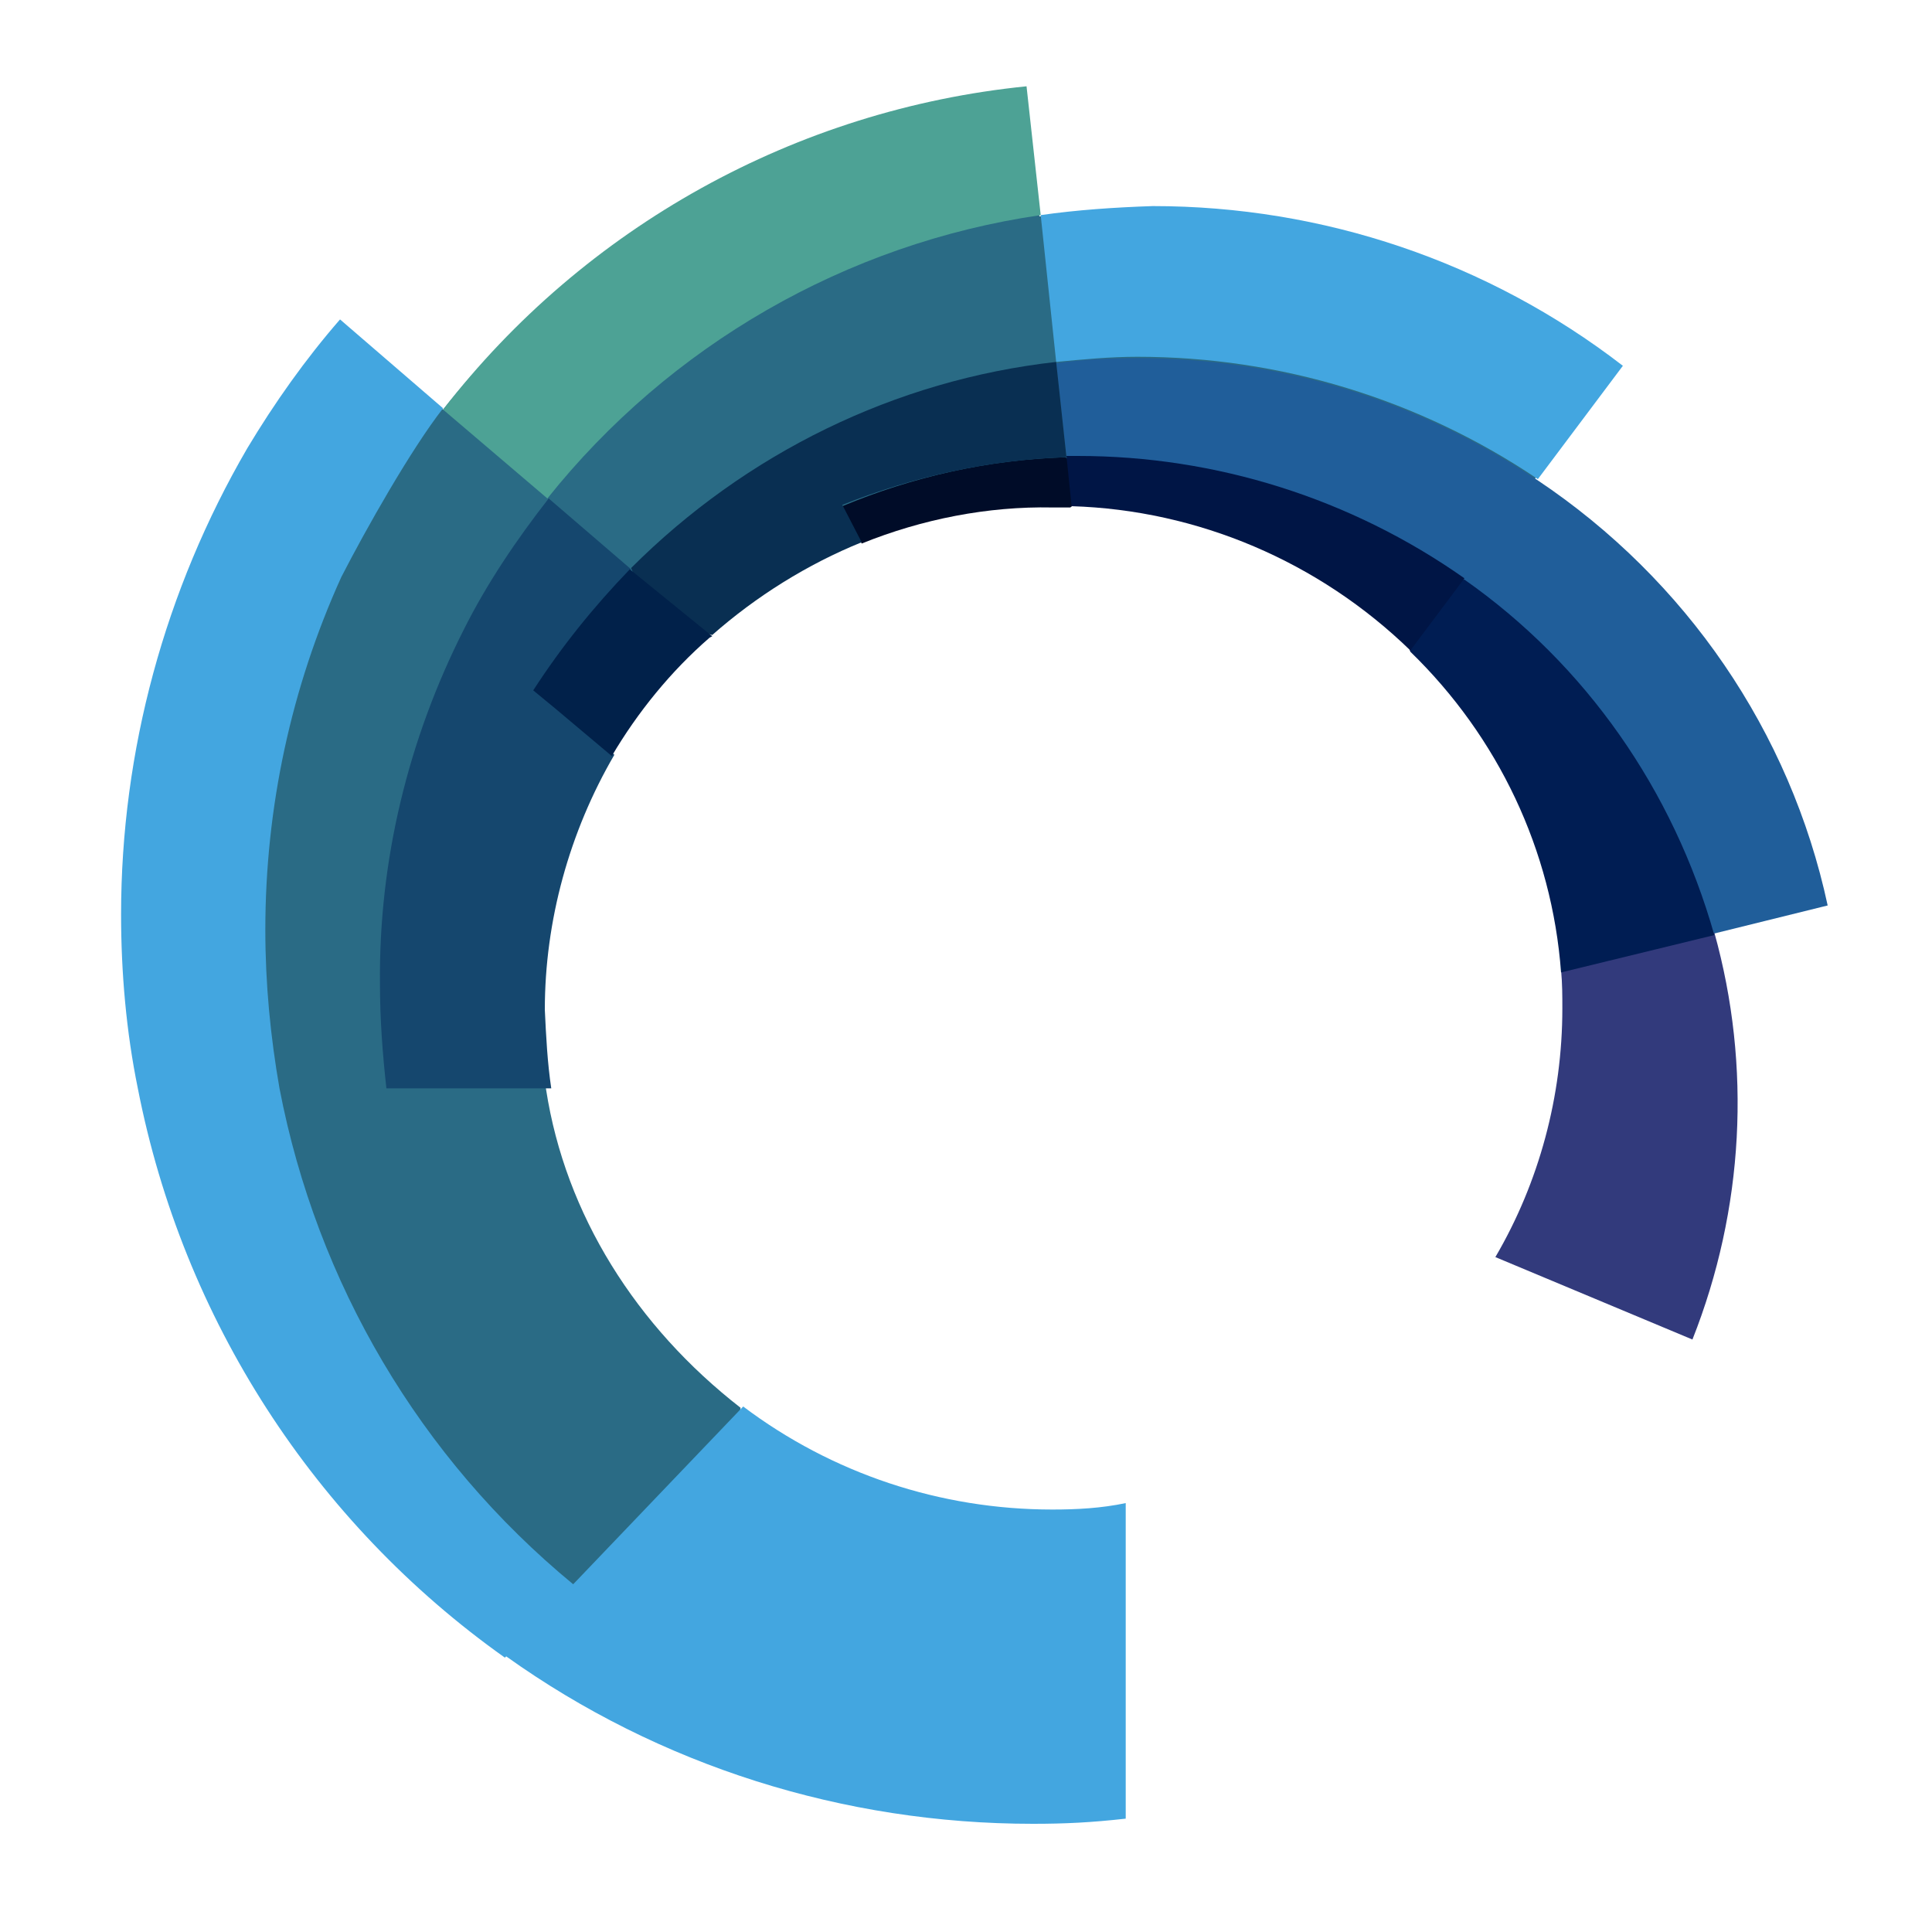 <svg id="logosandtypes_com" xmlns="http://www.w3.org/2000/svg" viewBox="0 0 150 150"><style>.st1{fill:#2a6b85}.st3{fill:#43a6e0}</style><g id="Layer_3_2_"><g id="Layer_3_1_"><path id="Layer_3" d="M0 0h150v150H0V0z" fill="none"/></g></g><g id="civil_environmental_engineering"><path class="st1" d="M18.9 34.9zM80.1 141.4c-14.6 0-28.9-4.5-40.7-13l-.1-.1C24.5 117.8 14.3 102 11 84.2c-.8-4.4-1.3-8.9-1.3-13.4 0-12.6 3.3-24.9 9.7-35.7l.2-.3h-.1c1.9-3.4 4.2-6.5 6.7-9.4l8.2 6.4c11.1-14 27.3-22.9 45-24.7l1.3 9.7c2.9-.3 5.8-.4 8.7-.3 13.1-.1 25.8 4.2 36.2 12.1l-6.6 8.8.2.2c11.3 7.6 19.4 19.2 22.4 32.5l-9 2.2.1.3c2.9 10.3 2.3 21.2-1.5 31.2l-14.8-6.2c3.3-5.9 5.1-12.5 5.1-19.2 0-.9 0-1.8-.1-2.9-.7-9.5-4.9-18.4-11.8-25.1-7.1-6.9-16.5-10.9-26.5-11.2h-1.5c-9.9 0-19.4 3.6-26.8 10.2-3 2.7-5.6 5.9-7.6 9.3l-.1.1c-3.5 6-5.3 12.7-5.4 19.6 0 1.9.4 3.8.7 6.2 1.5 9.7 7 18.4 15.1 24.7l-.1.6c7.2 5 15.2 7.7 23.8 7.7 1.8 0 3.7-.1 5.5-.4v23.9c-2.1.2-4.3.3-6.6.3z"/><path d="M80.8 16.7l-1.1-10C61.8 8.5 45.4 17.6 34.4 31.8l8.1 6.9c9.5-11.9 23.2-19.8 38.3-22z" fill="#4da295"/><path class="st3" d="M80.8 16.7L82 28.1c2.1-.2 4.2-.4 6.3-.4 11.1 0 21.9 3.3 31.1 9.5l6.6-8.8C115.5 20.3 102.7 16 89.5 16c-3 .1-5.9.3-8.7.7z"/><path d="M119.4 37.3c-9.2-6.2-20-9.5-31.1-9.5-2.1 0-4.2.1-6.3.4l.8 7.3h.9c10.7 0 21.2 3.3 29.9 9.5 9.4 6.7 16.3 16.4 19.4 27.5l8.9-2.2c-2.9-13.5-11-25.3-22.5-33z" fill="#205e9a"/><path d="M41.5 53.6c2.2-3.4 4.7-6.5 7.5-9.4l-6.4-5.5c-2.5 3.2-4.8 6.6-6.6 10.2l.2.2-.2-.2c-4.3 8.5-6.6 17.9-6.5 27.5 0 2.7.2 5.4.5 8.1h12.8c-.3-2-.4-4-.5-6.1 0-6.9 1.9-13.8 5.4-19.8l-6.2-5z" fill="#15476e"/><path d="M121.3 78.3c0 6.8-1.8 13.5-5.2 19.3l15.3 6.4c4-10.1 4.6-21.2 1.7-31.6l-11.9 2.9c.1 1.1.1 2 .1 3z" fill="#323a7c"/><path class="st3" d="M81.7 117.2c-8.7 0-17.1-2.8-24-8l-13.1 13.7-.1.1c-11.9-9.8-19.9-23.4-22.8-38.5-.7-4-1.1-8.1-1.1-12.3 0-9.5 2-18.8 5.9-27.4 1.9-3.7 5.4-9.9 7.9-13.1l-8-6.9c-2.7 3.1-5.1 6.5-7.2 10l.1.1-.1-.1c-6.4 11-9.8 23.5-9.8 36.2 0 4.5.4 9.1 1.3 13.5 3.5 17.9 13.7 33.7 28.5 44.2l.1-.1c11.9 8.5 26.2 13 40.9 13 2.5 0 4.5-.1 7.2-.4v-24.5c-1.9.4-3.8.5-5.7.5z"/><path d="M113.7 45c-4.4.2-5.5 2.2-4.2 5.6 6.8 6.6 11 15.4 11.7 24.9l11.9-2.9c-3.2-11.3-10-21-19.4-27.6z" fill="#001d53"/><path d="M66.9 42.2c4.7-1.9 9.8-2.9 14.8-2.8h1.4c1.9-1.4 1.9-2.7-.4-3.9-6 .2-11.8 1.5-17.3 3.8l1.5 2.9z" fill="#000c28"/><path d="M83.7 35.4h-.9l.4 3.9c9.8.3 19.2 4.3 26.3 11.2l4.2-5.6c-8.8-6.2-19.3-9.5-30-9.5z" fill="#001545"/><path d="M82.8 35.5l-.8-7.4c-12.5 1.4-24.1 7.1-33 16l1.6 4 4.7 1.2c3.4-3 7.4-5.5 11.6-7.2l-1.5-2.9c5.5-2.2 11.4-3.5 17.4-3.7z" fill="#092f52"/><path d="M48.9 44.2c-2.8 2.9-5.3 6-7.5 9.4l1.7 1.4 4.4 3.7c2-3.4 4.6-6.6 7.6-9.2l.2-.1-6.4-5.2z" fill="#01214a"/></g></svg>